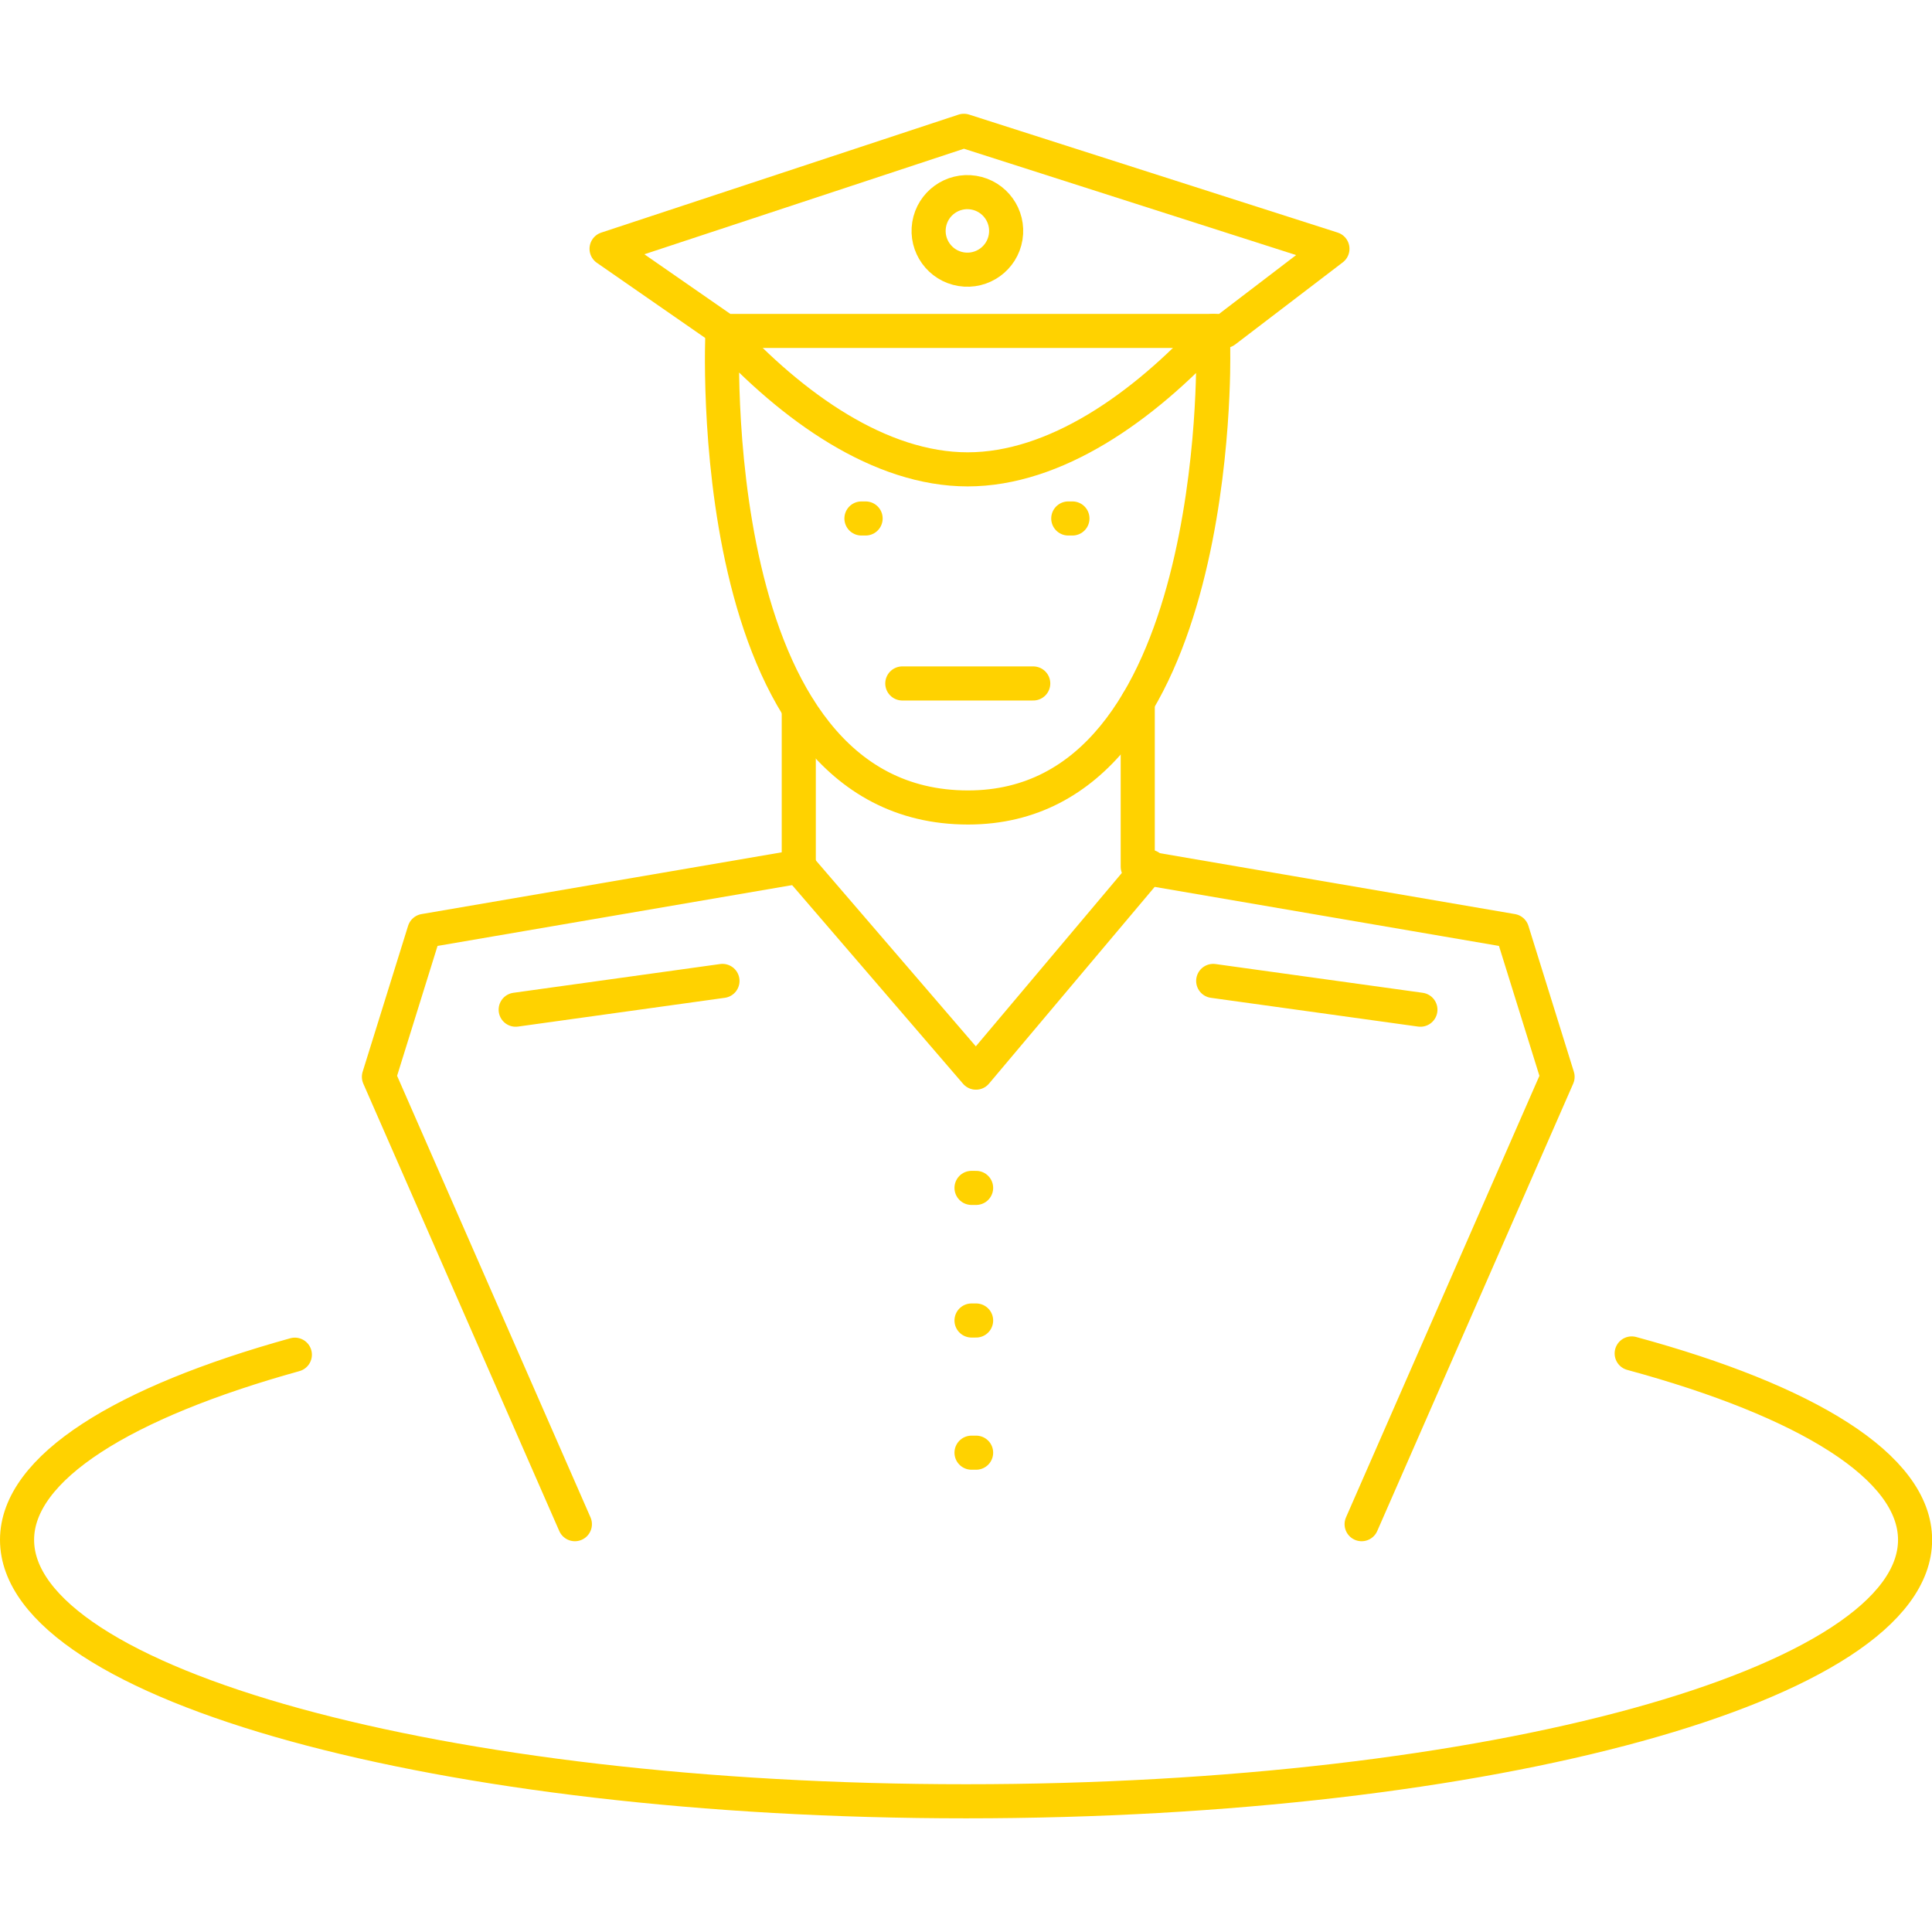 <?xml version="1.0" encoding="UTF-8" standalone="no"?>
<!-- Generator: Adobe Illustrator 23.1.0, SVG Export Plug-In . SVG Version: 6.00 Build 0)  -->

<svg
   version="1.1"
   id="Layer_1"
   x="0px"
   y="0px"
   viewBox="0 0 1024 1024"
   xml:space="preserve"
   sodipodi:docname="police.svg"
   width="1024"
   height="1024"
   inkscape:version="1.1.1 (3bf5ae0d25, 2021-09-20)"
   xmlns:inkscape="http://www.inkscape.org/namespaces/inkscape"
   xmlns:sodipodi="http://sodipodi.sourceforge.net/DTD/sodipodi-0.dtd"
   xmlns="http://www.w3.org/2000/svg"
   xmlns:svg="http://www.w3.org/2000/svg"><defs
   id="defs45">
	
	
	
	
	
	
	
	
		
	
	
	
	
	
	
	
</defs><sodipodi:namedview
   id="namedview43"
   pagecolor="#ffffff"
   bordercolor="#666666"
   borderopacity="1.0"
   inkscape:pageshadow="2"
   inkscape:pageopacity="0.0"
   inkscape:pagecheckerboard="0"
   showgrid="false"
   inkscape:zoom="0.70214844"
   inkscape:cx="543.33241"
   inkscape:cy="499.1822"
   inkscape:window-width="1920"
   inkscape:window-height="1129"
   inkscape:window-x="-8"
   inkscape:window-y="-8"
   inkscape:window-maximized="1"
   inkscape:current-layer="Layer_1" />
<style
   type="text/css"
   id="style2">
	.st0{fill:none;stroke:#FFD200;stroke-width:10;stroke-linecap:round;stroke-linejoin:bevel;stroke-miterlimit:10;}
	.st1{fill:none;stroke:#FFD200;stroke-width:10;stroke-linecap:round;stroke-linejoin:round;stroke-miterlimit:10;}
</style>
<g
   id="g936"
   style="stroke-width:18;stroke-miterlimit:10;stroke-dasharray:none"
   transform="matrix(1.004,0,0,1.004,-2.014,-2.014)"><path
     class="st0"
     d="m 863.39,716.5 c 92.371,25.095 149.604,59.875 149.604,98.398 0,76.385 -224.3,138.021 -500.993,138.021 -276.693,0 -500.994,-61.636 -500.994,-138.021 0,-38.082 56.18,-72.643 146.658,-97.738"
     id="path4"
     style="stroke-width:18;stroke-miterlimit:10;stroke-dasharray:none" /><polyline
     class="st1"
     points="216.9,204.1 216.9,242 127.1,257.4 116.2,292.4 163.2,399.7  "
     id="polyline6"
     style="stroke-width:8.177;stroke-miterlimit:10;stroke-dasharray:none"
     transform="matrix(2.201,0,0,2.201,-53.712,-73.105)" /><polyline
     class="st1"
     points="298.2,202.5 298.2,242 388,257.4 398.9,292.4 351.9,399.7  "
     id="polyline8"
     style="stroke-width:8.177;stroke-miterlimit:10;stroke-dasharray:none"
     transform="matrix(2.201,0,0,2.201,-53.712,-73.105)" /><g
     id="g12"
     style="stroke-width:8.177;stroke-miterlimit:10;stroke-dasharray:none"
     transform="matrix(2.201,0,0,2.201,-53.712,-73.105)">
		<path
   class="st1"
   d="m 316.3,113.5 c -16.9,18.5 -38,33.2 -58.9,33.2 -20.9,0 -41.9,-14.7 -58.8,-33.2 0,0 -5.6,114.3 58.9,114.3 61,0 58.8,-108.9 58.8,-108.9 z"
   id="path10"
   style="stroke-width:8.177;stroke-miterlimit:10;stroke-dasharray:none" />
	</g><polygon
     class="st1"
     points="344.9,93.8 319.1,113.5 199.2,113.5 170.8,93.8 256.5,65.5 "
     id="polygon14"
     style="stroke-width:8.177;stroke-miterlimit:10;stroke-dasharray:none"
     transform="matrix(2.201,0,0,2.201,-53.712,-73.105)" /><g
     id="g18"
     style="stroke-width:8.177;stroke-miterlimit:10;stroke-dasharray:none"
     transform="matrix(2.201,0,0,2.201,-53.712,-73.105)">
		<line
   class="st1"
   x1="149"
   y1="276.3"
   x2="198.6"
   y2="269.4"
   id="line16"
   style="stroke-width:8.177;stroke-miterlimit:10;stroke-dasharray:none" />
	</g><g
     id="g22"
     style="stroke-width:8.177;stroke-miterlimit:10;stroke-dasharray:none"
     transform="matrix(2.201,0,0,2.201,-53.712,-73.105)">
		<line
   class="st1"
   x1="366"
   y1="276.3"
   x2="316.3"
   y2="269.4"
   id="line20"
   style="stroke-width:8.177;stroke-miterlimit:10;stroke-dasharray:none" />
	</g><circle
     transform="rotate(-80.782)"
     class="st1"
     cx="-40.175"
     cy="525.923"
     id="ellipse24"
     r="20.472"
     style="stroke-width:18;stroke-miterlimit:10;stroke-dasharray:none" /><line
     class="st1"
     x1="478.342"
     y1="362.809"
     x2="547.463"
     y2="362.809"
     id="line26"
     style="stroke-width:18;stroke-miterlimit:10;stroke-dasharray:none" /><line
     class="st1"
     x1="456.769"
     y1="275.713"
     x2="458.97"
     y2="275.713"
     id="line28"
     style="stroke-width:18;stroke-miterlimit:10;stroke-dasharray:none" /><line
     class="st1"
     x1="565.953"
     y1="275.713"
     x2="568.155"
     y2="275.713"
     id="line30"
     style="stroke-width:18;stroke-miterlimit:10;stroke-dasharray:none" /><line
     class="st1"
     x1="514.883"
     y1="629.109"
     x2="517.305"
     y2="629.109"
     id="line32"
     style="stroke-width:18;stroke-miterlimit:10;stroke-dasharray:none" /><line
     class="st1"
     x1="514.883"
     y1="699.11"
     x2="517.305"
     y2="699.11"
     id="line34"
     style="stroke-width:18;stroke-miterlimit:10;stroke-dasharray:none" /><line
     class="st1"
     x1="514.883"
     y1="768.891"
     x2="517.305"
     y2="768.891"
     id="line36"
     style="stroke-width:18;stroke-miterlimit:10;stroke-dasharray:none" /><polyline
     class="st1"
     points="216.9,242 259.4,291.4 301,242  "
     id="polyline38"
     style="stroke-width:8.177;stroke-miterlimit:10;stroke-dasharray:none"
     transform="matrix(2.201,0,0,2.201,-53.712,-73.105)" /></g>
</svg>
